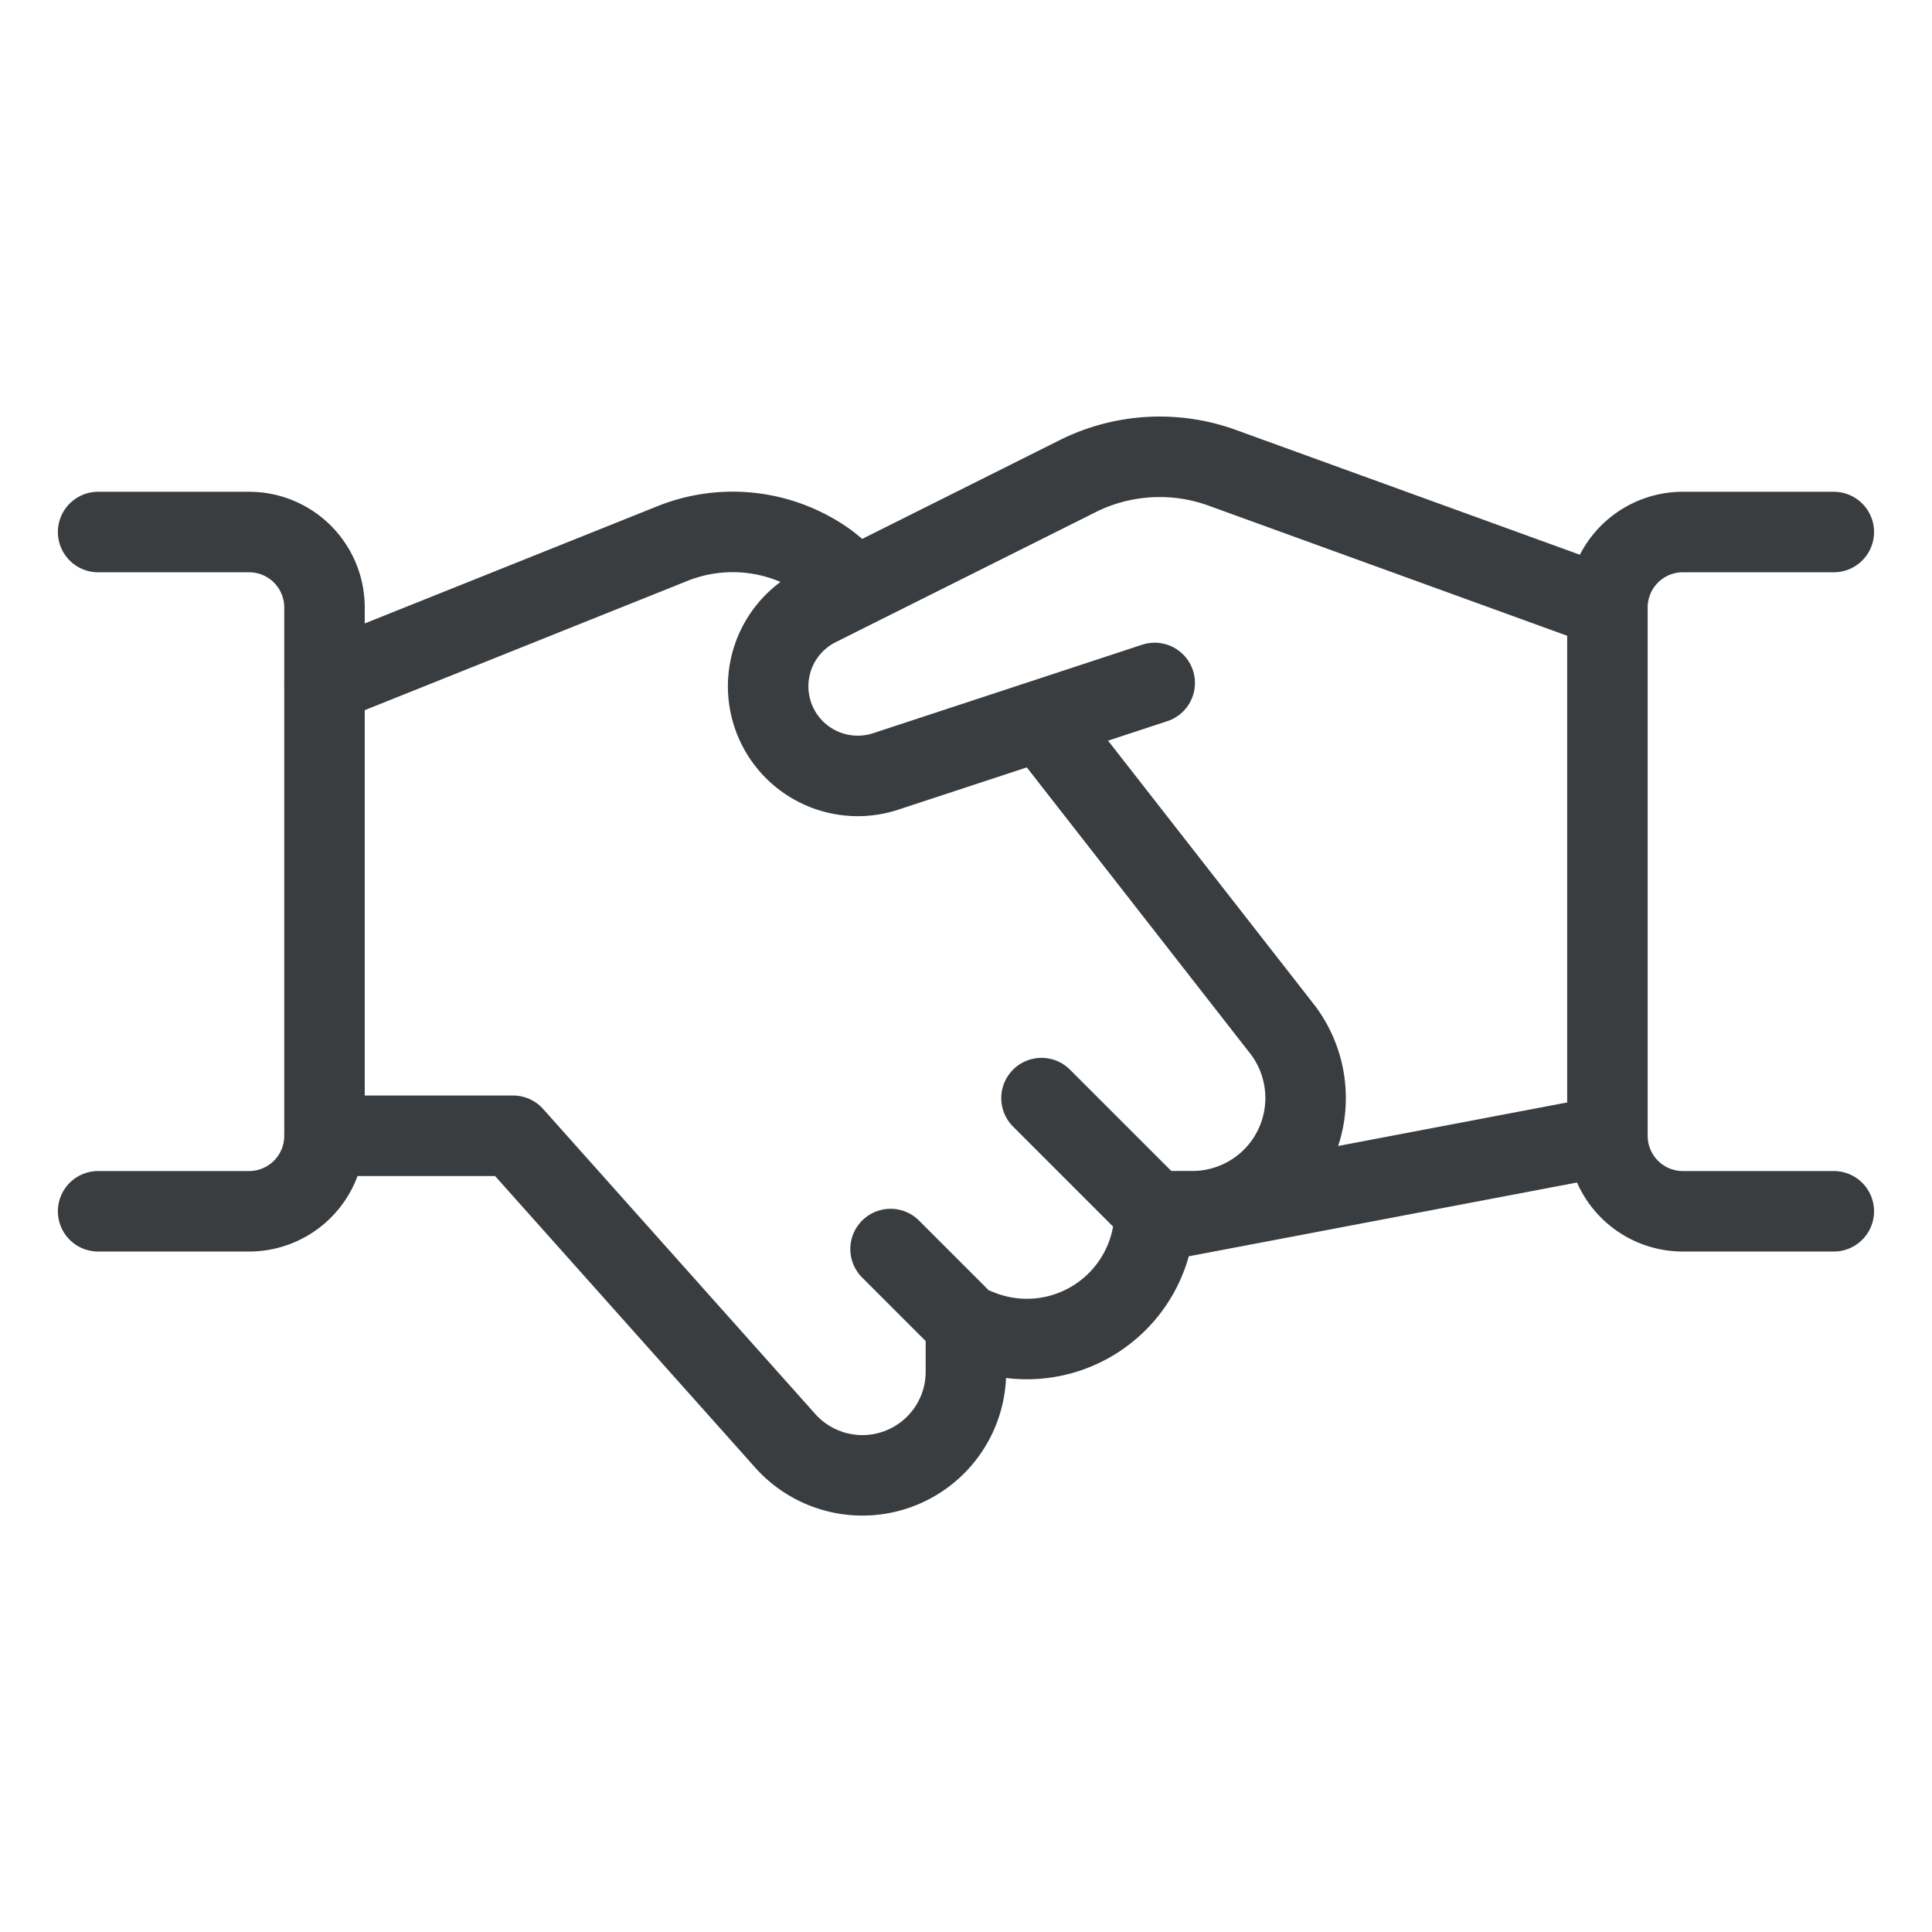 <svg viewBox="0 0 24 24" fill="none" xmlns="http://www.w3.org/2000/svg"><path d="M14.344 8.484 11 9.584a1.113 1.113 0 0 1-.844-2.053l3.239-1.62a2.28 2.28 0 0 1 1.791-.099l4.782 1.735m0 0v6.562m0-6.562a.937.937 0 0 1 .937-.938h1.875m-2.812 7.5-5.63 1.07m5.63-1.07a.937.937 0 0 0 .937.938h1.875m-18.75-.938h2.344l3.366 3.773a1.286 1.286 0 0 0 2.259-.84v-.589M4.031 14.11V7.547a.937.937 0 0 0-.937-.938H1.219m2.812 7.5a.937.937 0 0 1-.937.938H1.219M12 16.453l.168.068a1.588 1.588 0 0 0 2.176-1.474M12 16.453l-.937-.937m3.28-.47h.47a1.406 1.406 0 0 0 1.124-2.25l-3-3.843m1.407 6.094-1.406-1.406m-2.296-6.358-.343-.28a2.01 2.01 0 0 0-1.94-.253L4.03 8.484" stroke="#3A3D40" stroke-linecap="round" stroke-linejoin="round"/></svg>